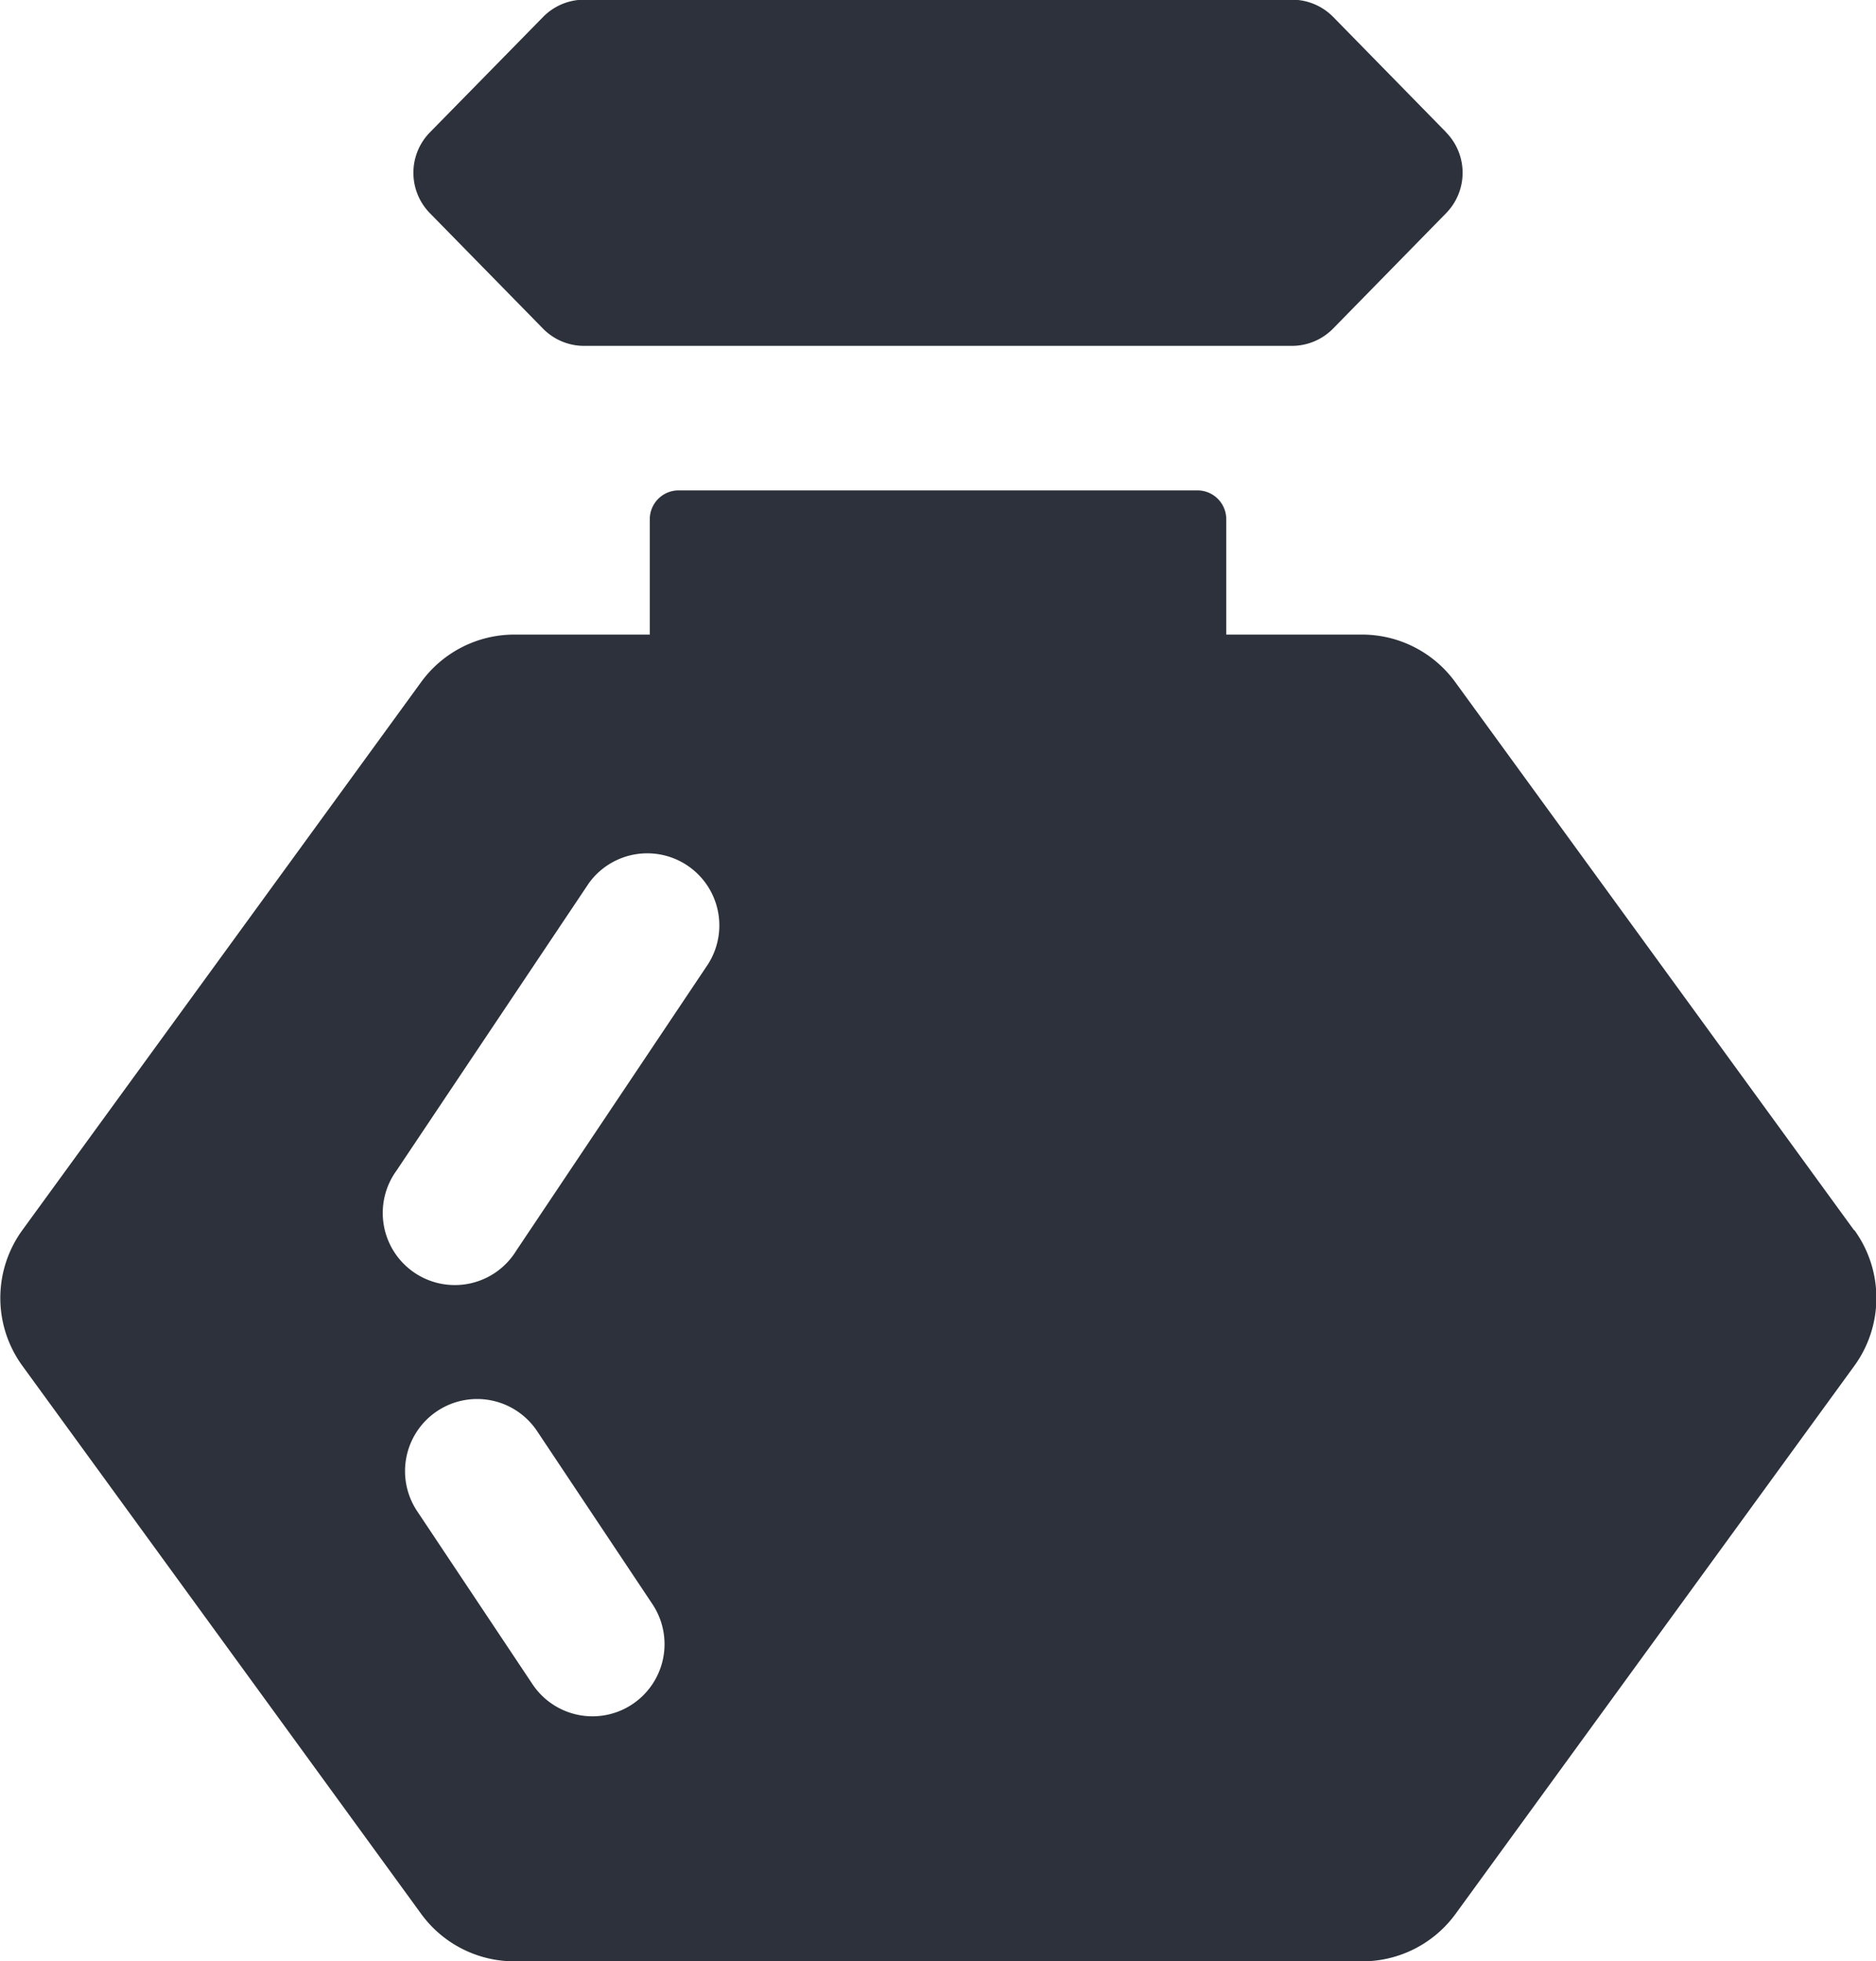 <svg id="Group_130" data-name="Group 130" xmlns="http://www.w3.org/2000/svg" width="30.482" height="31.852" viewBox="0 0 30.482 31.852">
  <path id="Path_222" data-name="Path 222" d="M232.334,210.9l-1.836-1.874a.938.938,0,0,0-.67-.281h-11.5a.934.934,0,0,0-.669.281L215.82,210.9a.937.937,0,0,0,0,1.312l1.837,1.874a.934.934,0,0,0,.669.281h11.5a.938.938,0,0,0,.67-.281l1.836-1.874a.937.937,0,0,0,0-1.312" transform="translate(-208.835 -208.75)" fill="#2c313b"/>
  <path id="Path_223" data-name="Path 223" d="M238.506,229.264l-6.479-8.9a1.873,1.873,0,0,0-1.515-.771h-2.205v-1.874a.469.469,0,0,0-.468-.468h-8.431a.469.469,0,0,0-.468.468v1.874h-2.2a1.873,1.873,0,0,0-1.515.771l-6.479,8.9a1.873,1.873,0,0,0,0,2.205l6.479,8.9a1.873,1.873,0,0,0,1.515.771h13.778a1.873,1.873,0,0,0,1.515-.771l6.479-8.9a1.876,1.876,0,0,0,0-2.205m-19.854,7.7a1.171,1.171,0,0,1-1.624-.325l-1.874-2.81a1.171,1.171,0,0,1,1.949-1.3l1.874,2.81a1.172,1.172,0,0,1-.324,1.624m1.238-12.033-3.127,4.669a1.171,1.171,0,1,1-1.946-1.3l3.127-4.67a1.171,1.171,0,0,1,1.946,1.3" transform="translate(-208.382 -209.287)" fill="#2c313b"/>
</svg>
